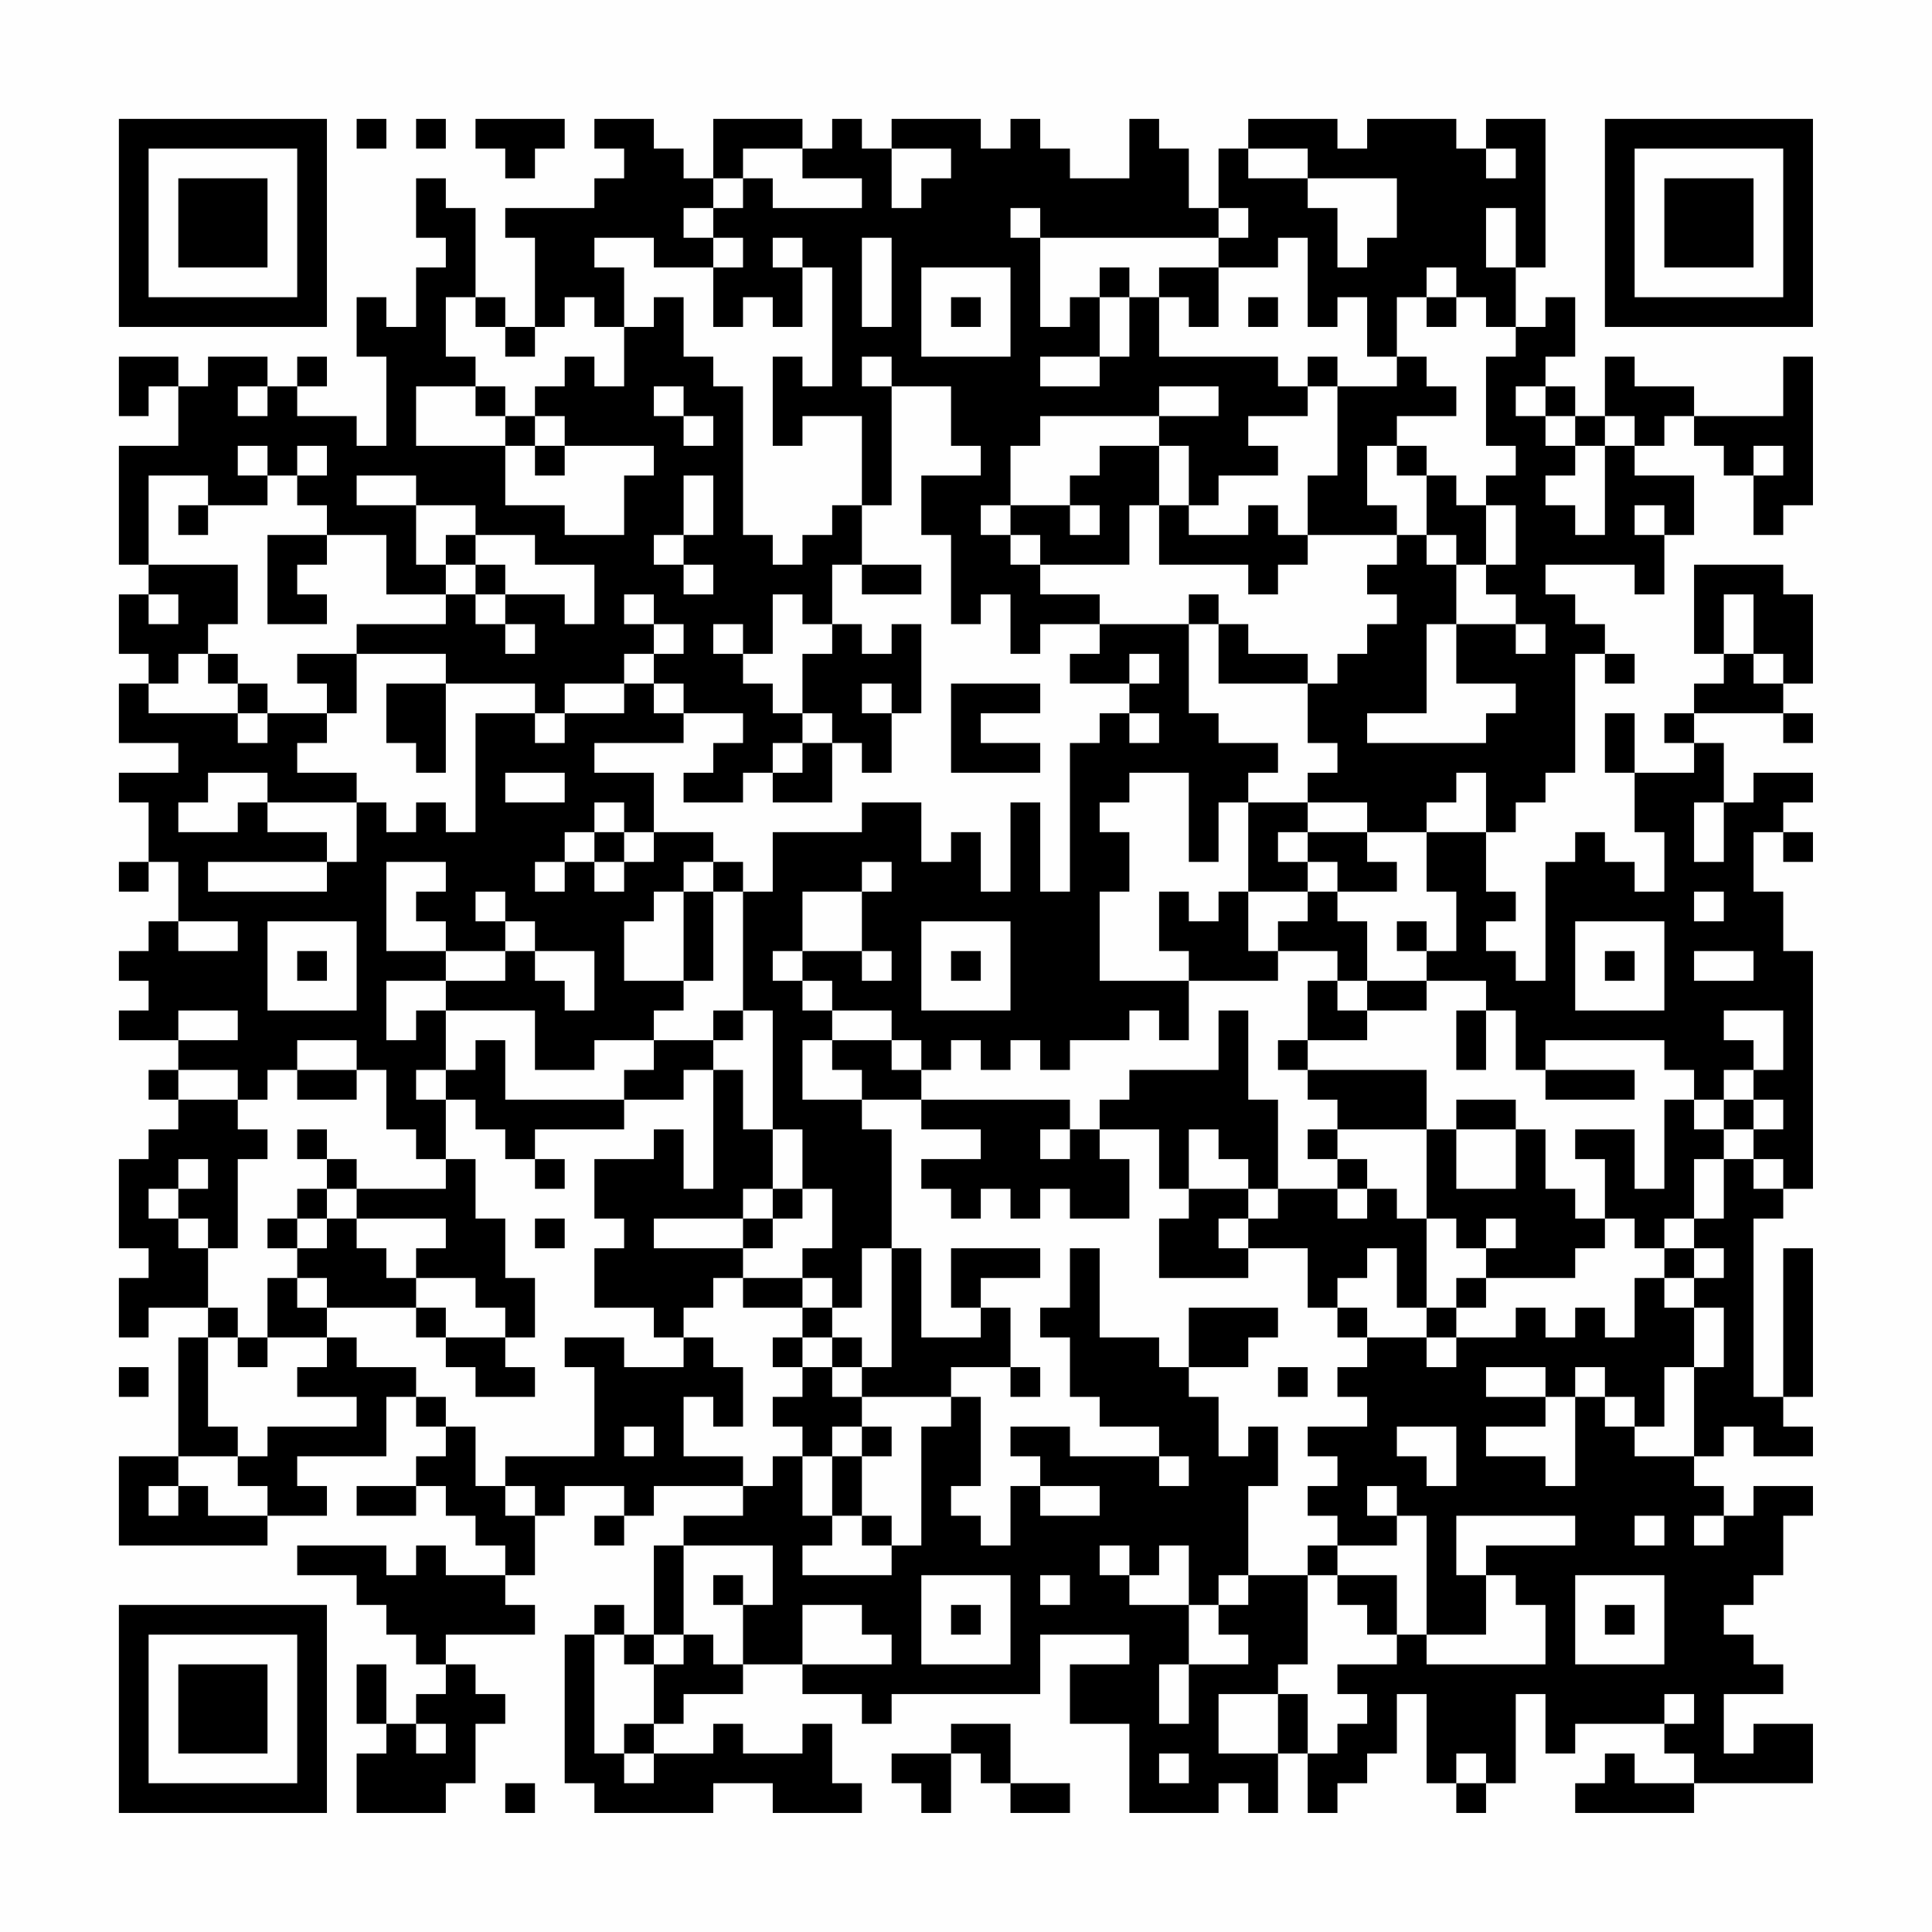 <?xml version="1.0" encoding="UTF-8"?>
<svg xmlns="http://www.w3.org/2000/svg" version="1.1" width="300" height="300" viewBox="0 0 300 300"><rect x="0" y="0" width="300" height="300" fill="#fefefe"/><g transform="scale(4.615)"><g transform="translate(4,4)"><path fill-rule="evenodd" d="M8 0L8 1L9 1L9 0ZM10 0L10 1L11 1L11 0ZM12 0L12 1L13 1L13 2L14 2L14 1L15 1L15 0ZM16 0L16 1L17 1L17 2L16 2L16 3L13 3L13 4L14 4L14 7L13 7L13 6L12 6L12 3L11 3L11 2L10 2L10 4L11 4L11 5L10 5L10 7L9 7L9 6L8 6L8 8L9 8L9 11L8 11L8 10L6 10L6 9L7 9L7 8L6 8L6 9L5 9L5 8L3 8L3 9L2 9L2 8L0 8L0 10L1 10L1 9L2 9L2 11L0 11L0 15L1 15L1 16L0 16L0 18L1 18L1 19L0 19L0 21L2 21L2 22L0 22L0 23L1 23L1 25L0 25L0 26L1 26L1 25L2 25L2 27L1 27L1 28L0 28L0 29L1 29L1 30L0 30L0 31L2 31L2 32L1 32L1 33L2 33L2 34L1 34L1 35L0 35L0 38L1 38L1 39L0 39L0 41L1 41L1 40L3 40L3 41L2 41L2 45L0 45L0 48L5 48L5 47L7 47L7 46L6 46L6 45L9 45L9 43L10 43L10 44L11 44L11 45L10 45L10 46L8 46L8 47L10 47L10 46L11 46L11 47L12 47L12 48L13 48L13 49L11 49L11 48L10 48L10 49L9 49L9 48L6 48L6 49L8 49L8 50L9 50L9 51L10 51L10 52L11 52L11 53L10 53L10 54L9 54L9 52L8 52L8 54L9 54L9 55L8 55L8 57L11 57L11 56L12 56L12 54L13 54L13 53L12 53L12 52L11 52L11 51L14 51L14 50L13 50L13 49L14 49L14 47L15 47L15 46L17 46L17 47L16 47L16 48L17 48L17 47L18 47L18 46L21 46L21 47L19 47L19 48L18 48L18 51L17 51L17 50L16 50L16 51L15 51L15 56L16 56L16 57L20 57L20 56L22 56L22 57L25 57L25 56L24 56L24 54L23 54L23 55L21 55L21 54L20 54L20 55L18 55L18 54L19 54L19 53L21 53L21 52L23 52L23 53L25 53L25 54L26 54L26 53L31 53L31 51L34 51L34 52L32 52L32 54L34 54L34 57L37 57L37 56L38 56L38 57L39 57L39 55L40 55L40 57L41 57L41 56L42 56L42 55L43 55L43 53L44 53L44 56L45 56L45 57L46 57L46 56L47 56L47 53L48 53L48 55L49 55L49 54L52 54L52 55L53 55L53 56L51 56L51 55L50 55L50 56L49 56L49 57L53 57L53 56L57 56L57 54L55 54L55 55L54 55L54 53L56 53L56 52L55 52L55 51L54 51L54 50L55 50L55 49L56 49L56 47L57 47L57 46L55 46L55 47L54 47L54 46L53 46L53 45L54 45L54 44L55 44L55 45L57 45L57 44L56 44L56 43L57 43L57 38L56 38L56 43L55 43L55 37L56 37L56 36L57 36L57 28L56 28L56 26L55 26L55 24L56 24L56 25L57 25L57 24L56 24L56 23L57 23L57 22L55 22L55 23L54 23L54 21L53 21L53 20L56 20L56 21L57 21L57 20L56 20L56 19L57 19L57 16L56 16L56 15L53 15L53 18L54 18L54 19L53 19L53 20L52 20L52 21L53 21L53 22L51 22L51 20L50 20L50 22L51 22L51 24L52 24L52 26L51 26L51 25L50 25L50 24L49 24L49 25L48 25L48 29L47 29L47 28L46 28L46 27L47 27L47 26L46 26L46 24L47 24L47 23L48 23L48 22L49 22L49 18L50 18L50 19L51 19L51 18L50 18L50 17L49 17L49 16L48 16L48 15L51 15L51 16L52 16L52 14L53 14L53 12L51 12L51 11L52 11L52 10L53 10L53 11L54 11L54 12L55 12L55 14L56 14L56 13L57 13L57 8L56 8L56 10L53 10L53 9L51 9L51 8L50 8L50 10L49 10L49 9L48 9L48 8L49 8L49 6L48 6L48 7L47 7L47 5L48 5L48 0L46 0L46 1L45 1L45 0L42 0L42 1L41 1L41 0L38 0L38 1L37 1L37 3L36 3L36 1L35 1L35 0L34 0L34 2L32 2L32 1L31 1L31 0L30 0L30 1L29 1L29 0L26 0L26 1L25 1L25 0L24 0L24 1L23 1L23 0L20 0L20 2L19 2L19 1L18 1L18 0ZM21 1L21 2L20 2L20 3L19 3L19 4L20 4L20 5L18 5L18 4L16 4L16 5L17 5L17 7L16 7L16 6L15 6L15 7L14 7L14 8L13 8L13 7L12 7L12 6L11 6L11 8L12 8L12 9L10 9L10 11L13 11L13 13L15 13L15 14L17 14L17 12L18 12L18 11L15 11L15 10L14 10L14 9L15 9L15 8L16 8L16 9L17 9L17 7L18 7L18 6L19 6L19 8L20 8L20 9L21 9L21 14L22 14L22 15L23 15L23 14L24 14L24 13L25 13L25 15L24 15L24 17L23 17L23 16L22 16L22 18L21 18L21 17L20 17L20 18L21 18L21 19L22 19L22 20L23 20L23 21L22 21L22 22L21 22L21 23L19 23L19 22L20 22L20 21L21 21L21 20L19 20L19 19L18 19L18 18L19 18L19 17L18 17L18 16L17 16L17 17L18 17L18 18L17 18L17 19L15 19L15 20L14 20L14 19L11 19L11 18L8 18L8 17L11 17L11 16L12 16L12 17L13 17L13 18L14 18L14 17L13 17L13 16L15 16L15 17L16 17L16 15L14 15L14 14L12 14L12 13L10 13L10 12L8 12L8 13L10 13L10 15L11 15L11 16L9 16L9 14L7 14L7 13L6 13L6 12L7 12L7 11L6 11L6 12L5 12L5 11L4 11L4 12L5 12L5 13L3 13L3 12L1 12L1 15L4 15L4 17L3 17L3 18L2 18L2 19L1 19L1 20L4 20L4 21L5 21L5 20L7 20L7 21L6 21L6 22L8 22L8 23L5 23L5 22L3 22L3 23L2 23L2 24L4 24L4 23L5 23L5 24L7 24L7 25L3 25L3 26L7 26L7 25L8 25L8 23L9 23L9 24L10 24L10 23L11 23L11 24L12 24L12 20L14 20L14 21L15 21L15 20L17 20L17 19L18 19L18 20L19 20L19 21L16 21L16 22L18 22L18 24L17 24L17 23L16 23L16 24L15 24L15 25L14 25L14 26L15 26L15 25L16 25L16 26L17 26L17 25L18 25L18 24L20 24L20 25L19 25L19 26L18 26L18 27L17 27L17 29L19 29L19 30L18 30L18 31L16 31L16 32L14 32L14 30L11 30L11 29L13 29L13 28L14 28L14 29L15 29L15 30L16 30L16 28L14 28L14 27L13 27L13 26L12 26L12 27L13 27L13 28L11 28L11 27L10 27L10 26L11 26L11 25L9 25L9 28L11 28L11 29L9 29L9 31L10 31L10 30L11 30L11 32L10 32L10 33L11 33L11 35L10 35L10 34L9 34L9 32L8 32L8 31L6 31L6 32L5 32L5 33L4 33L4 32L2 32L2 33L4 33L4 34L5 34L5 35L4 35L4 38L3 38L3 37L2 37L2 36L3 36L3 35L2 35L2 36L1 36L1 37L2 37L2 38L3 38L3 40L4 40L4 41L3 41L3 44L4 44L4 45L2 45L2 46L1 46L1 47L2 47L2 46L3 46L3 47L5 47L5 46L4 46L4 45L5 45L5 44L8 44L8 43L6 43L6 42L7 42L7 41L8 41L8 42L10 42L10 43L11 43L11 44L12 44L12 46L13 46L13 47L14 47L14 46L13 46L13 45L16 45L16 42L15 42L15 41L17 41L17 42L19 42L19 41L20 41L20 42L21 42L21 44L20 44L20 43L19 43L19 45L21 45L21 46L22 46L22 45L23 45L23 47L24 47L24 48L23 48L23 49L26 49L26 48L27 48L27 44L28 44L28 43L29 43L29 46L28 46L28 47L29 47L29 48L30 48L30 46L31 46L31 47L33 47L33 46L31 46L31 45L30 45L30 44L32 44L32 45L35 45L35 46L36 46L36 45L35 45L35 44L33 44L33 43L32 43L32 41L31 41L31 40L32 40L32 38L33 38L33 41L35 41L35 42L36 42L36 43L37 43L37 45L38 45L38 44L39 44L39 46L38 46L38 49L37 49L37 50L36 50L36 48L35 48L35 49L34 49L34 48L33 48L33 49L34 49L34 50L36 50L36 52L35 52L35 54L36 54L36 52L38 52L38 51L37 51L37 50L38 50L38 49L40 49L40 52L39 52L39 53L37 53L37 55L39 55L39 53L40 53L40 55L41 55L41 54L42 54L42 53L41 53L41 52L43 52L43 51L44 51L44 52L48 52L48 50L47 50L47 49L46 49L46 48L49 48L49 47L45 47L45 49L46 49L46 51L44 51L44 47L43 47L43 46L42 46L42 47L43 47L43 48L41 48L41 47L40 47L40 46L41 46L41 45L40 45L40 44L42 44L42 43L41 43L41 42L42 42L42 41L44 41L44 42L45 42L45 41L47 41L47 40L48 40L48 41L49 41L49 40L50 40L50 41L51 41L51 39L52 39L52 40L53 40L53 42L52 42L52 44L51 44L51 43L50 43L50 42L49 42L49 43L48 43L48 42L46 42L46 43L48 43L48 44L46 44L46 45L48 45L48 46L49 46L49 43L50 43L50 44L51 44L51 45L53 45L53 42L54 42L54 40L53 40L53 39L54 39L54 38L53 38L53 37L54 37L54 35L55 35L55 36L56 36L56 35L55 35L55 34L56 34L56 33L55 33L55 32L56 32L56 30L54 30L54 31L55 31L55 32L54 32L54 33L53 33L53 32L52 32L52 31L48 31L48 32L47 32L47 30L46 30L46 29L44 29L44 28L45 28L45 26L44 26L44 24L46 24L46 22L45 22L45 23L44 23L44 24L42 24L42 23L40 23L40 22L41 22L41 21L40 21L40 19L41 19L41 18L42 18L42 17L43 17L43 16L42 16L42 15L43 15L43 14L44 14L44 15L45 15L45 17L44 17L44 20L42 20L42 21L46 21L46 20L47 20L47 19L45 19L45 17L47 17L47 18L48 18L48 17L47 17L47 16L46 16L46 15L47 15L47 13L46 13L46 12L47 12L47 11L46 11L46 8L47 8L47 7L46 7L46 6L45 6L45 5L44 5L44 6L43 6L43 8L42 8L42 6L41 6L41 7L40 7L40 4L39 4L39 5L37 5L37 4L38 4L38 3L37 3L37 4L31 4L31 3L30 3L30 4L31 4L31 7L32 7L32 6L33 6L33 8L31 8L31 9L33 9L33 8L34 8L34 6L35 6L35 8L39 8L39 9L40 9L40 10L38 10L38 11L39 11L39 12L37 12L37 13L36 13L36 11L35 11L35 10L37 10L37 9L35 9L35 10L31 10L31 11L30 11L30 13L29 13L29 14L30 14L30 15L31 15L31 16L33 16L33 17L31 17L31 18L30 18L30 16L29 16L29 17L28 17L28 14L27 14L27 12L29 12L29 11L28 11L28 9L26 9L26 8L25 8L25 9L26 9L26 13L25 13L25 10L23 10L23 11L22 11L22 8L23 8L23 9L24 9L24 5L23 5L23 4L22 4L22 5L23 5L23 7L22 7L22 6L21 6L21 7L20 7L20 5L21 5L21 4L20 4L20 3L21 3L21 2L22 2L22 3L25 3L25 2L23 2L23 1ZM26 1L26 3L27 3L27 2L28 2L28 1ZM38 1L38 2L40 2L40 3L41 3L41 5L42 5L42 4L43 4L43 2L40 2L40 1ZM46 1L46 2L47 2L47 1ZM46 3L46 5L47 5L47 3ZM25 4L25 7L26 7L26 4ZM27 5L27 8L30 8L30 5ZM33 5L33 6L34 6L34 5ZM35 5L35 6L36 6L36 7L37 7L37 5ZM28 6L28 7L29 7L29 6ZM38 6L38 7L39 7L39 6ZM44 6L44 7L45 7L45 6ZM40 8L40 9L41 9L41 12L40 12L40 14L39 14L39 13L38 13L38 14L36 14L36 13L35 13L35 11L33 11L33 12L32 12L32 13L30 13L30 14L31 14L31 15L34 15L34 13L35 13L35 15L38 15L38 16L39 16L39 15L40 15L40 14L43 14L43 13L42 13L42 11L43 11L43 12L44 12L44 14L45 14L45 15L46 15L46 13L45 13L45 12L44 12L44 11L43 11L43 10L45 10L45 9L44 9L44 8L43 8L43 9L41 9L41 8ZM4 9L4 10L5 10L5 9ZM12 9L12 10L13 10L13 11L14 11L14 12L15 12L15 11L14 11L14 10L13 10L13 9ZM18 9L18 10L19 10L19 11L20 11L20 10L19 10L19 9ZM47 9L47 10L48 10L48 11L49 11L49 12L48 12L48 13L49 13L49 14L50 14L50 11L51 11L51 10L50 10L50 11L49 11L49 10L48 10L48 9ZM55 11L55 12L56 12L56 11ZM19 12L19 14L18 14L18 15L19 15L19 16L20 16L20 15L19 15L19 14L20 14L20 12ZM2 13L2 14L3 14L3 13ZM32 13L32 14L33 14L33 13ZM51 13L51 14L52 14L52 13ZM5 14L5 17L7 17L7 16L6 16L6 15L7 15L7 14ZM11 14L11 15L12 15L12 16L13 16L13 15L12 15L12 14ZM25 15L25 16L27 16L27 15ZM1 16L1 17L2 17L2 16ZM36 16L36 17L33 17L33 18L32 18L32 19L34 19L34 20L33 20L33 21L32 21L32 26L31 26L31 23L30 23L30 26L29 26L29 24L28 24L28 25L27 25L27 23L25 23L25 24L22 24L22 26L21 26L21 25L20 25L20 26L19 26L19 29L20 29L20 26L21 26L21 30L20 30L20 31L18 31L18 32L17 32L17 33L13 33L13 31L12 31L12 32L11 32L11 33L12 33L12 34L13 34L13 35L14 35L14 36L15 36L15 35L14 35L14 34L17 34L17 33L19 33L19 32L20 32L20 36L19 36L19 34L18 34L18 35L16 35L16 37L17 37L17 38L16 38L16 40L18 40L18 41L19 41L19 40L20 40L20 39L21 39L21 40L23 40L23 41L22 41L22 42L23 42L23 43L22 43L22 44L23 44L23 45L24 45L24 47L25 47L25 48L26 48L26 47L25 47L25 45L26 45L26 44L25 44L25 43L28 43L28 42L30 42L30 43L31 43L31 42L30 42L30 40L29 40L29 39L31 39L31 38L28 38L28 40L29 40L29 41L27 41L27 38L26 38L26 34L25 34L25 33L27 33L27 34L29 34L29 35L27 35L27 36L28 36L28 37L29 37L29 36L30 36L30 37L31 37L31 36L32 36L32 37L34 37L34 35L33 35L33 34L35 34L35 36L36 36L36 37L35 37L35 39L38 39L38 38L40 38L40 40L41 40L41 41L42 41L42 40L41 40L41 39L42 39L42 38L43 38L43 40L44 40L44 41L45 41L45 40L46 40L46 39L49 39L49 38L50 38L50 37L51 37L51 38L52 38L52 39L53 39L53 38L52 38L52 37L53 37L53 35L54 35L54 34L55 34L55 33L54 33L54 34L53 34L53 33L52 33L52 36L51 36L51 34L49 34L49 35L50 35L50 37L49 37L49 36L48 36L48 34L47 34L47 33L45 33L45 34L44 34L44 32L40 32L40 31L42 31L42 30L44 30L44 29L42 29L42 27L41 27L41 26L43 26L43 25L42 25L42 24L40 24L40 23L38 23L38 22L39 22L39 21L37 21L37 20L36 20L36 17L37 17L37 19L40 19L40 18L38 18L38 17L37 17L37 16ZM54 16L54 18L55 18L55 19L56 19L56 18L55 18L55 16ZM24 17L24 18L23 18L23 20L24 20L24 21L23 21L23 22L22 22L22 23L24 23L24 21L25 21L25 22L26 22L26 20L27 20L27 17L26 17L26 18L25 18L25 17ZM3 18L3 19L4 19L4 20L5 20L5 19L4 19L4 18ZM6 18L6 19L7 19L7 20L8 20L8 18ZM34 18L34 19L35 19L35 18ZM9 19L9 21L10 21L10 22L11 22L11 19ZM25 19L25 20L26 20L26 19ZM28 19L28 22L31 22L31 21L29 21L29 20L31 20L31 19ZM34 20L34 21L35 21L35 20ZM13 22L13 23L15 23L15 22ZM34 22L34 23L33 23L33 24L34 24L34 26L33 26L33 29L36 29L36 31L35 31L35 30L34 30L34 31L32 31L32 32L31 32L31 31L30 31L30 32L29 32L29 31L28 31L28 32L27 32L27 31L26 31L26 30L24 30L24 29L23 29L23 28L25 28L25 29L26 29L26 28L25 28L25 26L26 26L26 25L25 25L25 26L23 26L23 28L22 28L22 29L23 29L23 30L24 30L24 31L23 31L23 33L25 33L25 32L24 32L24 31L26 31L26 32L27 32L27 33L32 33L32 34L31 34L31 35L32 35L32 34L33 34L33 33L34 33L34 32L37 32L37 30L38 30L38 33L39 33L39 36L38 36L38 35L37 35L37 34L36 34L36 36L38 36L38 37L37 37L37 38L38 38L38 37L39 37L39 36L41 36L41 37L42 37L42 36L43 36L43 37L44 37L44 40L45 40L45 39L46 39L46 38L47 38L47 37L46 37L46 38L45 38L45 37L44 37L44 34L41 34L41 33L40 33L40 32L39 32L39 31L40 31L40 29L41 29L41 30L42 30L42 29L41 29L41 28L39 28L39 27L40 27L40 26L41 26L41 25L40 25L40 24L39 24L39 25L40 25L40 26L38 26L38 23L37 23L37 25L36 25L36 22ZM53 23L53 25L54 25L54 23ZM16 24L16 25L17 25L17 24ZM35 26L35 28L36 28L36 29L39 29L39 28L38 28L38 26L37 26L37 27L36 27L36 26ZM53 26L53 27L54 27L54 26ZM2 27L2 28L4 28L4 27ZM5 27L5 30L8 30L8 27ZM27 27L27 30L30 30L30 27ZM43 27L43 28L44 28L44 27ZM49 27L49 30L52 30L52 27ZM6 28L6 29L7 29L7 28ZM28 28L28 29L29 29L29 28ZM50 28L50 29L51 29L51 28ZM53 28L53 29L55 29L55 28ZM2 30L2 31L4 31L4 30ZM21 30L21 31L20 31L20 32L21 32L21 34L22 34L22 36L21 36L21 37L18 37L18 38L21 38L21 39L23 39L23 40L24 40L24 41L23 41L23 42L24 42L24 43L25 43L25 42L26 42L26 38L25 38L25 40L24 40L24 39L23 39L23 38L24 38L24 36L23 36L23 34L22 34L22 30ZM45 30L45 32L46 32L46 30ZM6 32L6 33L8 33L8 32ZM48 32L48 33L51 33L51 32ZM6 34L6 35L7 35L7 36L6 36L6 37L5 37L5 38L6 38L6 39L5 39L5 41L4 41L4 42L5 42L5 41L7 41L7 40L10 40L10 41L11 41L11 42L12 42L12 43L14 43L14 42L13 42L13 41L14 41L14 39L13 39L13 37L12 37L12 35L11 35L11 36L8 36L8 35L7 35L7 34ZM40 34L40 35L41 35L41 36L42 36L42 35L41 35L41 34ZM45 34L45 36L47 36L47 34ZM7 36L7 37L6 37L6 38L7 38L7 37L8 37L8 38L9 38L9 39L10 39L10 40L11 40L11 41L13 41L13 40L12 40L12 39L10 39L10 38L11 38L11 37L8 37L8 36ZM22 36L22 37L21 37L21 38L22 38L22 37L23 37L23 36ZM14 37L14 38L15 38L15 37ZM6 39L6 40L7 40L7 39ZM36 40L36 42L38 42L38 41L39 41L39 40ZM24 41L24 42L25 42L25 41ZM0 42L0 43L1 43L1 42ZM39 42L39 43L40 43L40 42ZM17 44L17 45L18 45L18 44ZM24 44L24 45L25 45L25 44ZM43 44L43 45L44 45L44 46L45 46L45 44ZM51 47L51 48L52 48L52 47ZM53 47L53 48L54 48L54 47ZM19 48L19 51L18 51L18 52L17 52L17 51L16 51L16 55L17 55L17 56L18 56L18 55L17 55L17 54L18 54L18 52L19 52L19 51L20 51L20 52L21 52L21 50L22 50L22 48ZM40 48L40 49L41 49L41 50L42 50L42 51L43 51L43 49L41 49L41 48ZM20 49L20 50L21 50L21 49ZM27 49L27 52L30 52L30 49ZM31 49L31 50L32 50L32 49ZM49 49L49 52L52 52L52 49ZM23 50L23 52L26 52L26 51L25 51L25 50ZM28 50L28 51L29 51L29 50ZM50 50L50 51L51 51L51 50ZM52 53L52 54L53 54L53 53ZM10 54L10 55L11 55L11 54ZM28 54L28 55L26 55L26 56L27 56L27 57L28 57L28 55L29 55L29 56L30 56L30 57L32 57L32 56L30 56L30 54ZM35 55L35 56L36 56L36 55ZM45 55L45 56L46 56L46 55ZM13 56L13 57L14 57L14 56ZM0 0L0 7L7 7L7 0ZM1 1L1 6L6 6L6 1ZM2 2L2 5L5 5L5 2ZM50 0L50 7L57 7L57 0ZM51 1L51 6L56 6L56 1ZM52 2L52 5L55 5L55 2ZM0 50L0 57L7 57L7 50ZM1 51L1 56L6 56L6 51ZM2 52L2 55L5 55L5 52Z" fill="#000000"/></g></g></svg>
